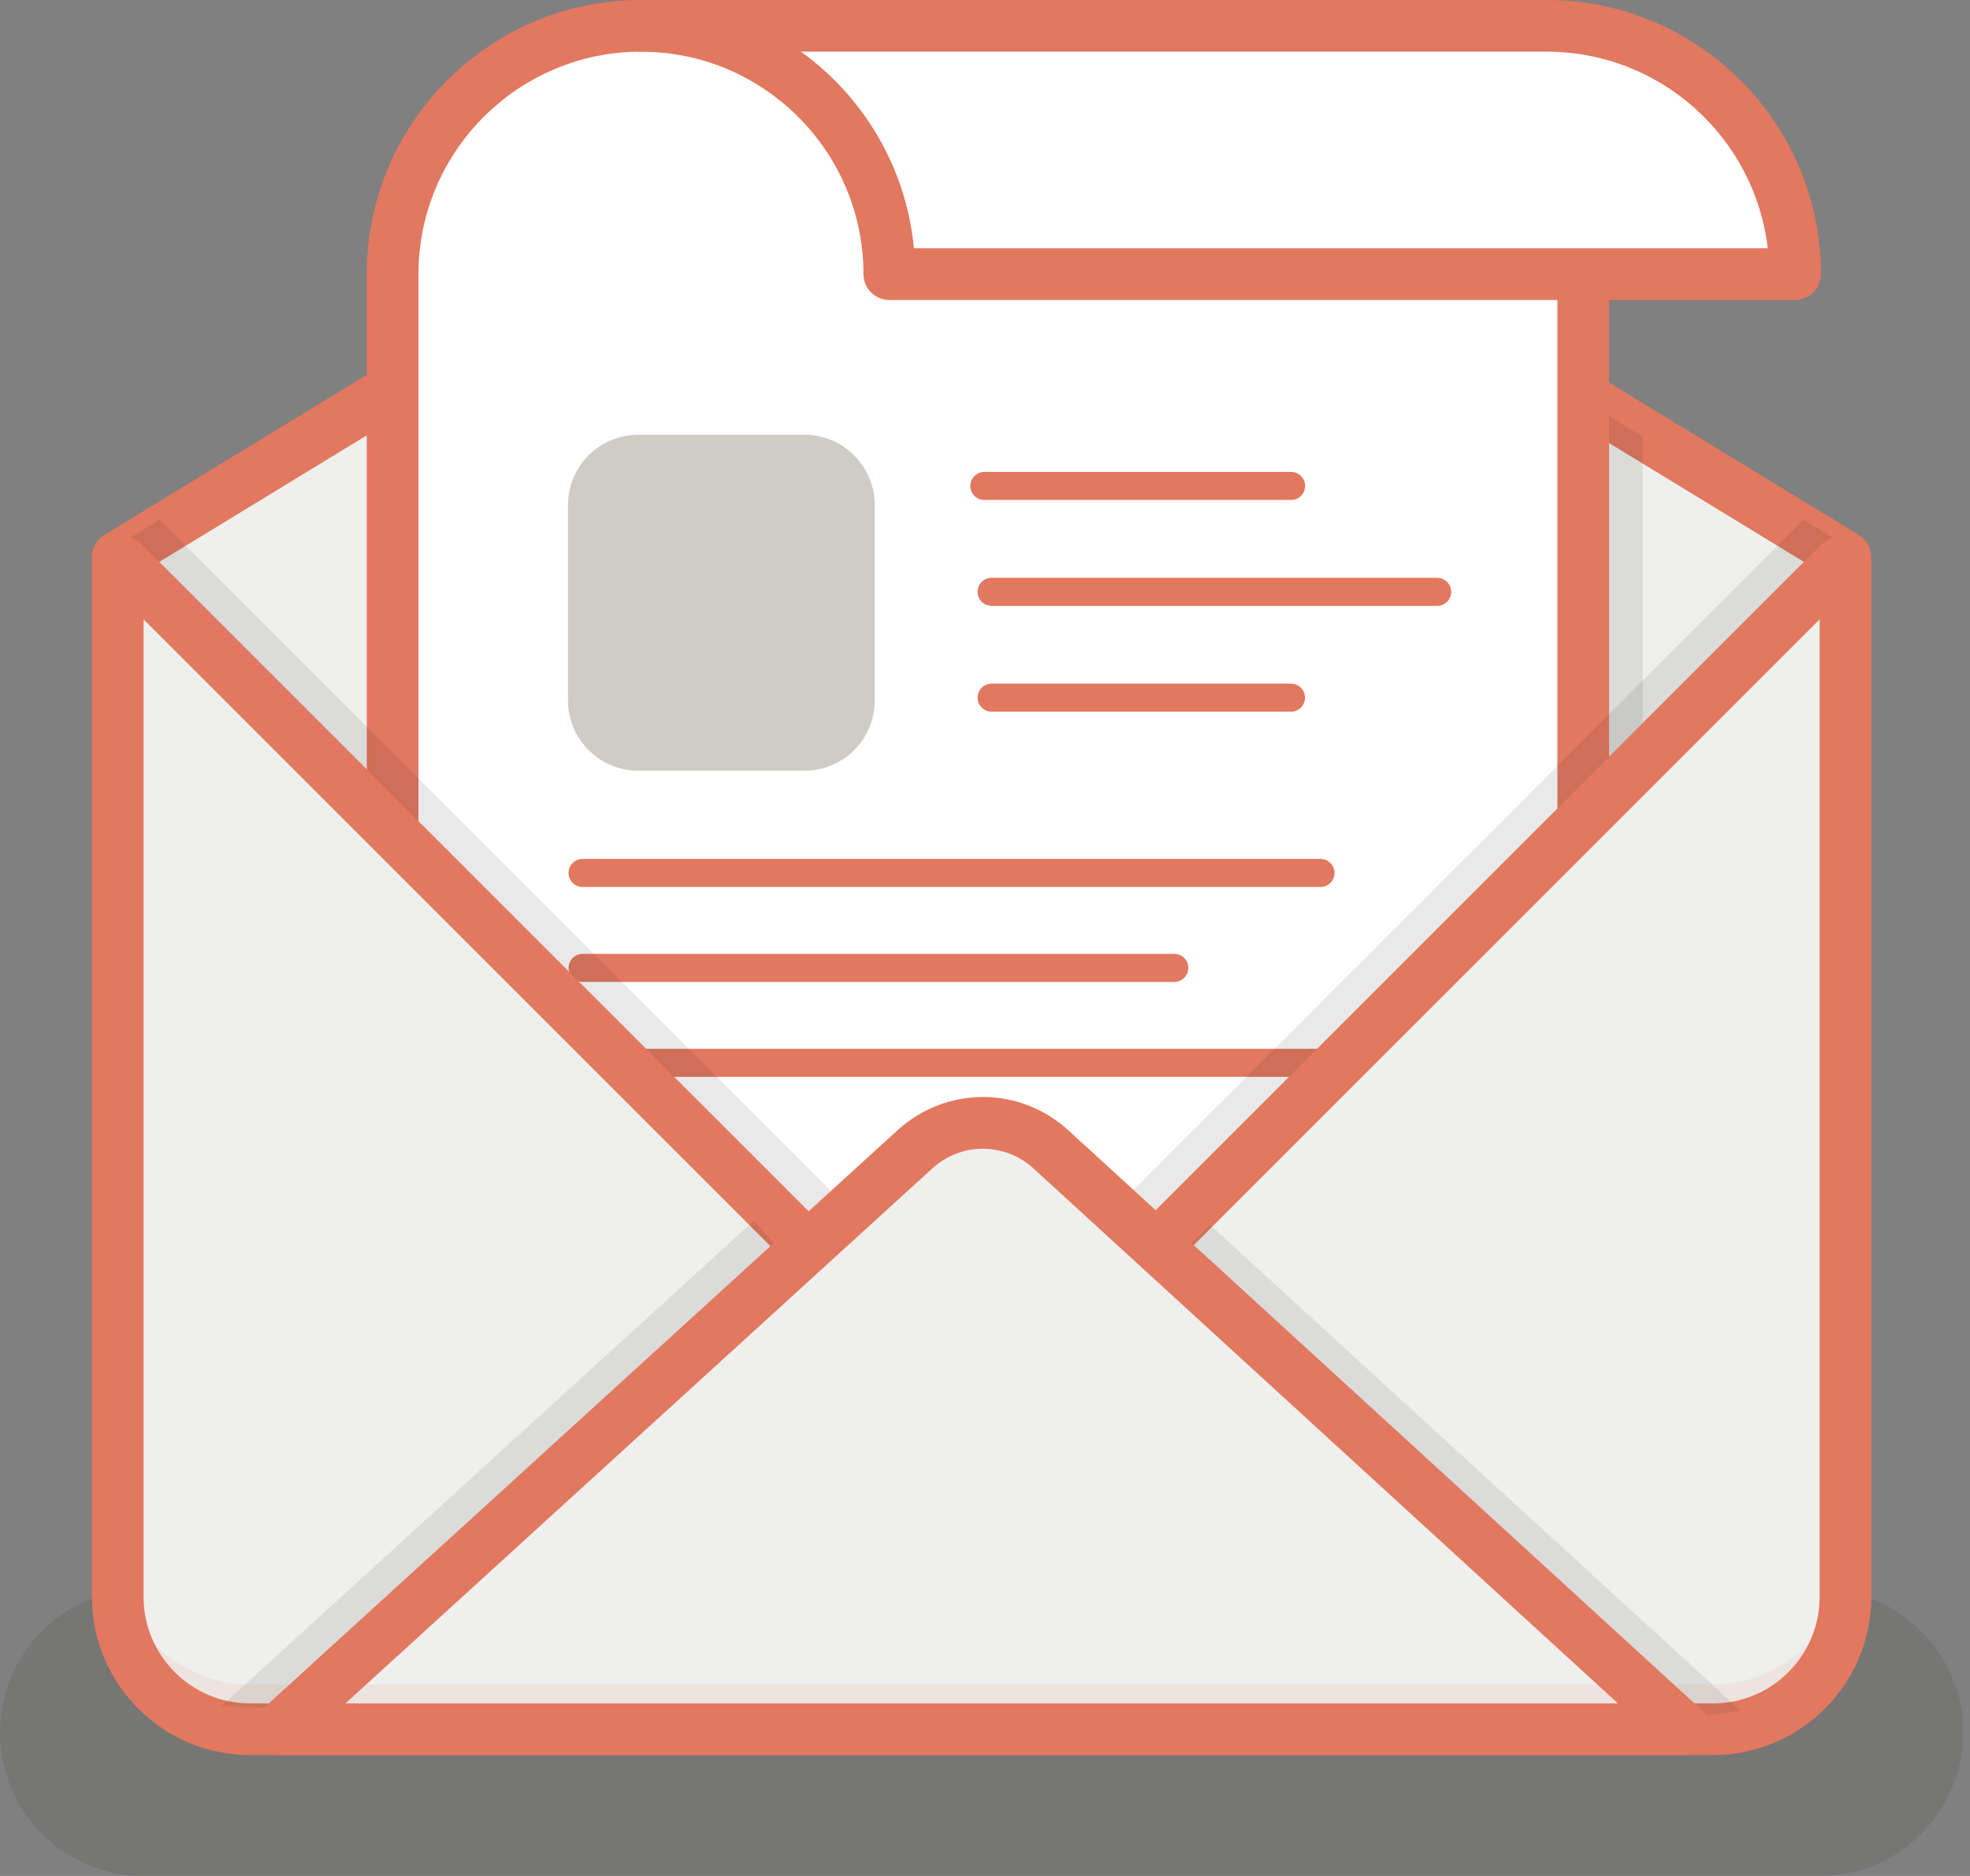 <svg xmlns="http://www.w3.org/2000/svg" width="84" height="80" viewBox="0 0 84 80" fill="none">
  <rect x="0" y="0" width="84" height="80" fill="#808080" stroke="none"/>
  <path opacity="0.1" d="M77.59 80H6.119C2.74 80 0 77.26 0 73.881C0 70.501 2.74 67.762 6.119 67.762H77.59C80.969 67.762 83.709 70.501 83.709 73.881C83.709 77.26 80.969 80 77.59 80Z" fill="#241E1B"/>
  <path d="M41.855 60.59L5.02 23.755L41.855 1.279L78.69 23.755L41.855 60.59Z" fill="#EFF0ED"/>
  <path d="M41.855 61.691C41.562 61.691 41.282 61.575 41.076 61.368L4.241 24.533C4.002 24.294 3.886 23.959 3.926 23.624C3.966 23.288 4.157 22.99 4.446 22.814L41.281 0.339C41.633 0.124 42.076 0.124 42.428 0.339L79.263 22.814C79.551 22.99 79.743 23.288 79.783 23.624C79.823 23.959 79.707 24.294 79.468 24.533L42.633 61.368C42.427 61.575 42.147 61.691 41.855 61.691ZM6.788 23.965L41.855 59.032L76.921 23.965L41.855 2.569L6.788 23.965Z" fill="#E2785F"/>
  <path opacity="0.1" d="M18.08 17.117V36.57L36.897 55.387H48.771L70.044 34.114V18.616L42.834 2.014L18.08 17.117Z" fill="#231F20"/>
  <path d="M67.508 11.691V54.054H16.74V11.691C16.74 5.842 21.481 1.102 27.329 1.102H40.785L67.508 11.691Z" fill="white"/>
  <path d="M67.509 55.155H16.74C16.132 55.155 15.639 54.662 15.639 54.053V11.69C15.639 5.244 20.883 0 27.329 0H40.785C40.924 0 41.062 0.026 41.191 0.077L67.914 10.666C68.334 10.833 68.61 11.239 68.61 11.69V54.053C68.61 54.662 68.117 55.155 67.509 55.155ZM17.842 52.952H66.407V12.439L40.575 2.203H27.329C22.098 2.203 17.842 6.459 17.842 11.69V52.952Z" fill="#E2785F"/>
  <path d="M27.33 1.102H65.952C71.8 1.102 76.541 5.842 76.541 11.691H37.919C37.919 5.842 33.178 1.102 27.33 1.102Z" fill="white"/>
  <path d="M76.541 12.792H37.919C37.311 12.792 36.818 12.299 36.818 11.69C36.818 6.459 32.561 2.203 27.33 2.203C26.722 2.203 26.229 1.71 26.229 1.101C26.229 0.493 26.722 0 27.33 0H65.952C72.398 0 77.643 5.244 77.643 11.69C77.643 12.299 77.15 12.792 76.541 12.792ZM38.969 10.589H75.376C74.829 5.875 70.811 2.203 65.952 2.203H34.153C36.819 4.125 38.645 7.142 38.969 10.589Z" fill="#E2785F"/>
  <path d="M24.219 21.541C24.219 19.884 25.562 18.541 27.219 18.541H34.299C35.956 18.541 37.299 19.884 37.299 21.541V29.867C37.299 31.524 35.956 32.867 34.299 32.867H27.219C25.562 32.867 24.219 31.524 24.219 29.867V21.541Z" fill="#CFCCC6"/>
  <path d="M55.051 21.321H41.971C41.641 21.321 41.373 21.053 41.373 20.723C41.373 20.393 41.641 20.125 41.971 20.125H55.051C55.382 20.125 55.65 20.393 55.65 20.723C55.65 21.053 55.382 21.321 55.051 21.321Z" fill="#E2785F"/>
  <path d="M61.28 25.837H42.282C41.952 25.837 41.684 25.569 41.684 25.239C41.684 24.908 41.952 24.641 42.282 24.641H61.28C61.61 24.641 61.878 24.908 61.878 25.239C61.878 25.569 61.61 25.837 61.28 25.837Z" fill="#E2785F"/>
  <path d="M56.305 37.825H24.842C24.512 37.825 24.244 37.557 24.244 37.227C24.244 36.897 24.512 36.629 24.842 36.629H56.305C56.635 36.629 56.903 36.897 56.903 37.227C56.903 37.557 56.635 37.825 56.305 37.825Z" fill="#E2785F"/>
  <path d="M50.072 41.874H24.842C24.512 41.874 24.244 41.606 24.244 41.276C24.244 40.946 24.512 40.678 24.842 40.678H50.072C50.403 40.678 50.67 40.946 50.67 41.276C50.67 41.606 50.403 41.874 50.072 41.874Z" fill="#E2785F"/>
  <path d="M60.668 45.923H24.842C24.512 45.923 24.244 45.655 24.244 45.325C24.244 44.994 24.512 44.727 24.842 44.727H60.668C60.998 44.727 61.266 44.994 61.266 45.325C61.266 45.655 60.998 45.923 60.668 45.923Z" fill="#E2785F"/>
  <path d="M55.047 30.35H42.282C41.952 30.35 41.684 30.082 41.684 29.752C41.684 29.422 41.952 29.154 42.282 29.154H55.047C55.378 29.154 55.645 29.422 55.645 29.752C55.645 30.082 55.378 30.35 55.047 30.35Z" fill="#E2785F"/>
  <path opacity="0.1" d="M41.855 57.215L6.803 22.164L5.02 23.252L41.855 60.087L78.69 23.252L76.906 22.164L41.855 57.215Z" fill="#231F20"/>
  <path d="M41.855 60.588L5.259 23.992H5.02V68.098C5.02 71.216 7.547 73.744 10.665 73.744H73.044C76.162 73.744 78.69 71.216 78.69 68.098V23.992H78.451L41.855 60.588Z" fill="#EFF0ED"/>
  <path d="M73.044 74.845H10.665C6.945 74.845 3.918 71.818 3.918 68.098V23.992C3.918 23.384 4.411 22.891 5.019 22.891H5.258C5.55 22.891 5.831 23.007 6.037 23.213L41.854 59.031L77.672 23.213C77.878 23.007 78.158 22.891 78.45 22.891H78.689C79.298 22.891 79.791 23.384 79.791 23.992V68.098C79.791 71.818 76.764 74.845 73.044 74.845ZM6.121 26.412V68.098C6.121 70.603 8.159 72.642 10.665 72.642H73.044C75.549 72.642 77.588 70.603 77.588 68.098V26.412L42.633 61.367C42.203 61.797 41.506 61.797 41.076 61.367L6.121 26.412Z" fill="#E2785F"/>
  <path opacity="0.1" d="M32.151 52.051L9.426 72.769L11.371 72.831L33.032 53.083M50.607 53.181L72.475 73.201L74.239 72.965L51.605 52.244" fill="#231F20"/>
  <path d="M71.823 73.743H11.887L39.009 49.017C40.656 47.516 43.176 47.518 44.82 49.023L71.823 73.743Z" fill="#EFF0ED"/>
  <path d="M71.823 74.844H11.887C11.432 74.844 11.024 74.565 10.86 74.141C10.695 73.717 10.809 73.235 11.144 72.929L38.267 48.203C40.349 46.304 43.486 46.308 45.563 48.21L72.567 72.931C72.902 73.237 73.014 73.719 72.85 74.142C72.685 74.565 72.278 74.844 71.823 74.844ZM14.729 72.642H68.989L44.076 49.835C42.845 48.707 40.985 48.705 39.751 49.83L14.729 72.642Z" fill="#E2785F"/>
  <path opacity="0.1" d="M73.044 71.829H10.665C7.547 71.829 5.02 69.302 5.02 66.184V68.098C5.02 71.216 7.547 73.744 10.665 73.744H73.044C76.162 73.744 78.69 71.216 78.69 68.098V66.184C78.69 69.302 76.162 71.829 73.044 71.829Z" fill="#E2785F"/>
</svg>